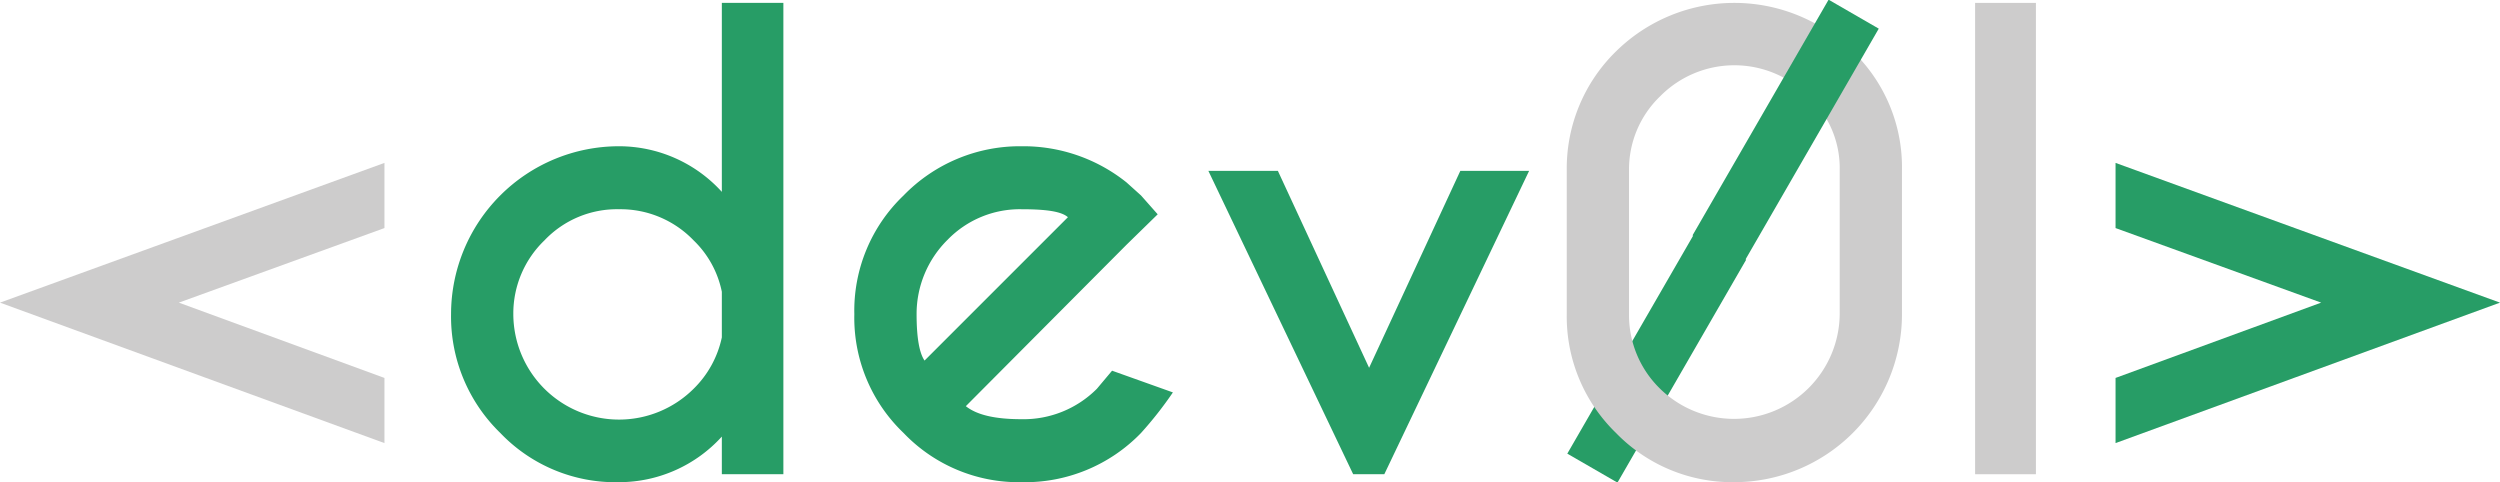 <svg id="Camada_1" data-name="Camada 1" xmlns="http://www.w3.org/2000/svg" viewBox="0 0 345.3 66.6"><defs><style>.cls-1{fill:#279d66;}.cls-2{fill:#cdcccc;}</style></defs><rect class="cls-1" x="228.4" y="35.3" width="8" height="35.55" transform="translate(54.1 -112.9) rotate(30)"/><path class="cls-2" d="M266.3,47.2a23.2,23.2,0,0,1-23.2,23.2,22.4,22.4,0,0,1-16.3-6.8A22.4,22.4,0,0,1,220,47.2V27.3a22.6,22.6,0,0,1,6.8-16.4,23.3,23.3,0,0,1,32.7,0,22.2,22.2,0,0,1,6.8,16.4Zm-8.6-19.9a13.6,13.6,0,0,0-4.3-10.2,14.4,14.4,0,0,0-20.5,0,14,14,0,0,0-4.3,10.2V47.2a14.2,14.2,0,0,0,4.3,10.3,14.6,14.6,0,0,0,24.8-10.3Z" transform="translate(-3.6 -3.8)"/><path class="cls-2" d="M56.7,65,3.6,45.6,56.7,26.3v9L28.3,45.6,56.7,56Z" transform="translate(-3.6 -3.8)"/><path class="cls-1" d="M103.3,30.3V4.2h8.5V69.3h-8.5V64.1a19.2,19.2,0,0,1-14.2,6.3,22,22,0,0,1-16.4-6.8,22.4,22.4,0,0,1-6.8-16.4A23.2,23.2,0,0,1,89.1,24,19.2,19.2,0,0,1,103.3,30.3Zm0,20.1V44.1A13.6,13.6,0,0,0,99.4,37a14,14,0,0,0-10.3-4.3A13.8,13.8,0,0,0,78.8,37a14,14,0,0,0-4.3,10.2A14.6,14.6,0,0,0,99.4,57.5,14,14,0,0,0,103.3,50.4Z" transform="translate(-3.6 -3.8)"/><path class="cls-1" d="M137,59.9c1.5,1.2,4,1.8,7.7,1.8a14.3,14.3,0,0,0,10.4-4.2l2.1-2.5,8.4,3a51.9,51.9,0,0,1-4.4,5.6,22.3,22.3,0,0,1-16.5,6.8,22,22,0,0,1-16.3-6.8,22,22,0,0,1-6.8-16.4,22,22,0,0,1,6.8-16.4A22.4,22.4,0,0,1,144.7,24a22.8,22.8,0,0,1,14.5,5l2,1.8,2.3,2.6-4.3,4.2Zm14.1-26.1c-.9-.8-3-1.1-6.4-1.1a13.9,13.9,0,0,0-10.2,4.2,14.4,14.4,0,0,0-4.3,10.3c0,3.3.4,5.4,1.1,6.4Z" transform="translate(-3.6 -3.8)"/><path class="cls-1" d="M190.5,69.3l-20-41.9h9.6l12.6,27.2,12.6-27.2h9.5l-20,41.9Z" transform="translate(-3.6 -3.8)"/><path class="cls-2" d="M284.8,4.2V69.3h-8.4V4.2Z" transform="translate(-3.6 -3.8)"/><path class="cls-1" d="M295.8,56l28.4-10.4L295.8,35.3v-9l53.1,19.3L295.8,65Z" transform="translate(-3.6 -3.8)"/><rect class="cls-1" x="246.2" y="3.3" width="8" height="37.59" transform="translate(41 -126) rotate(30)"/></svg>